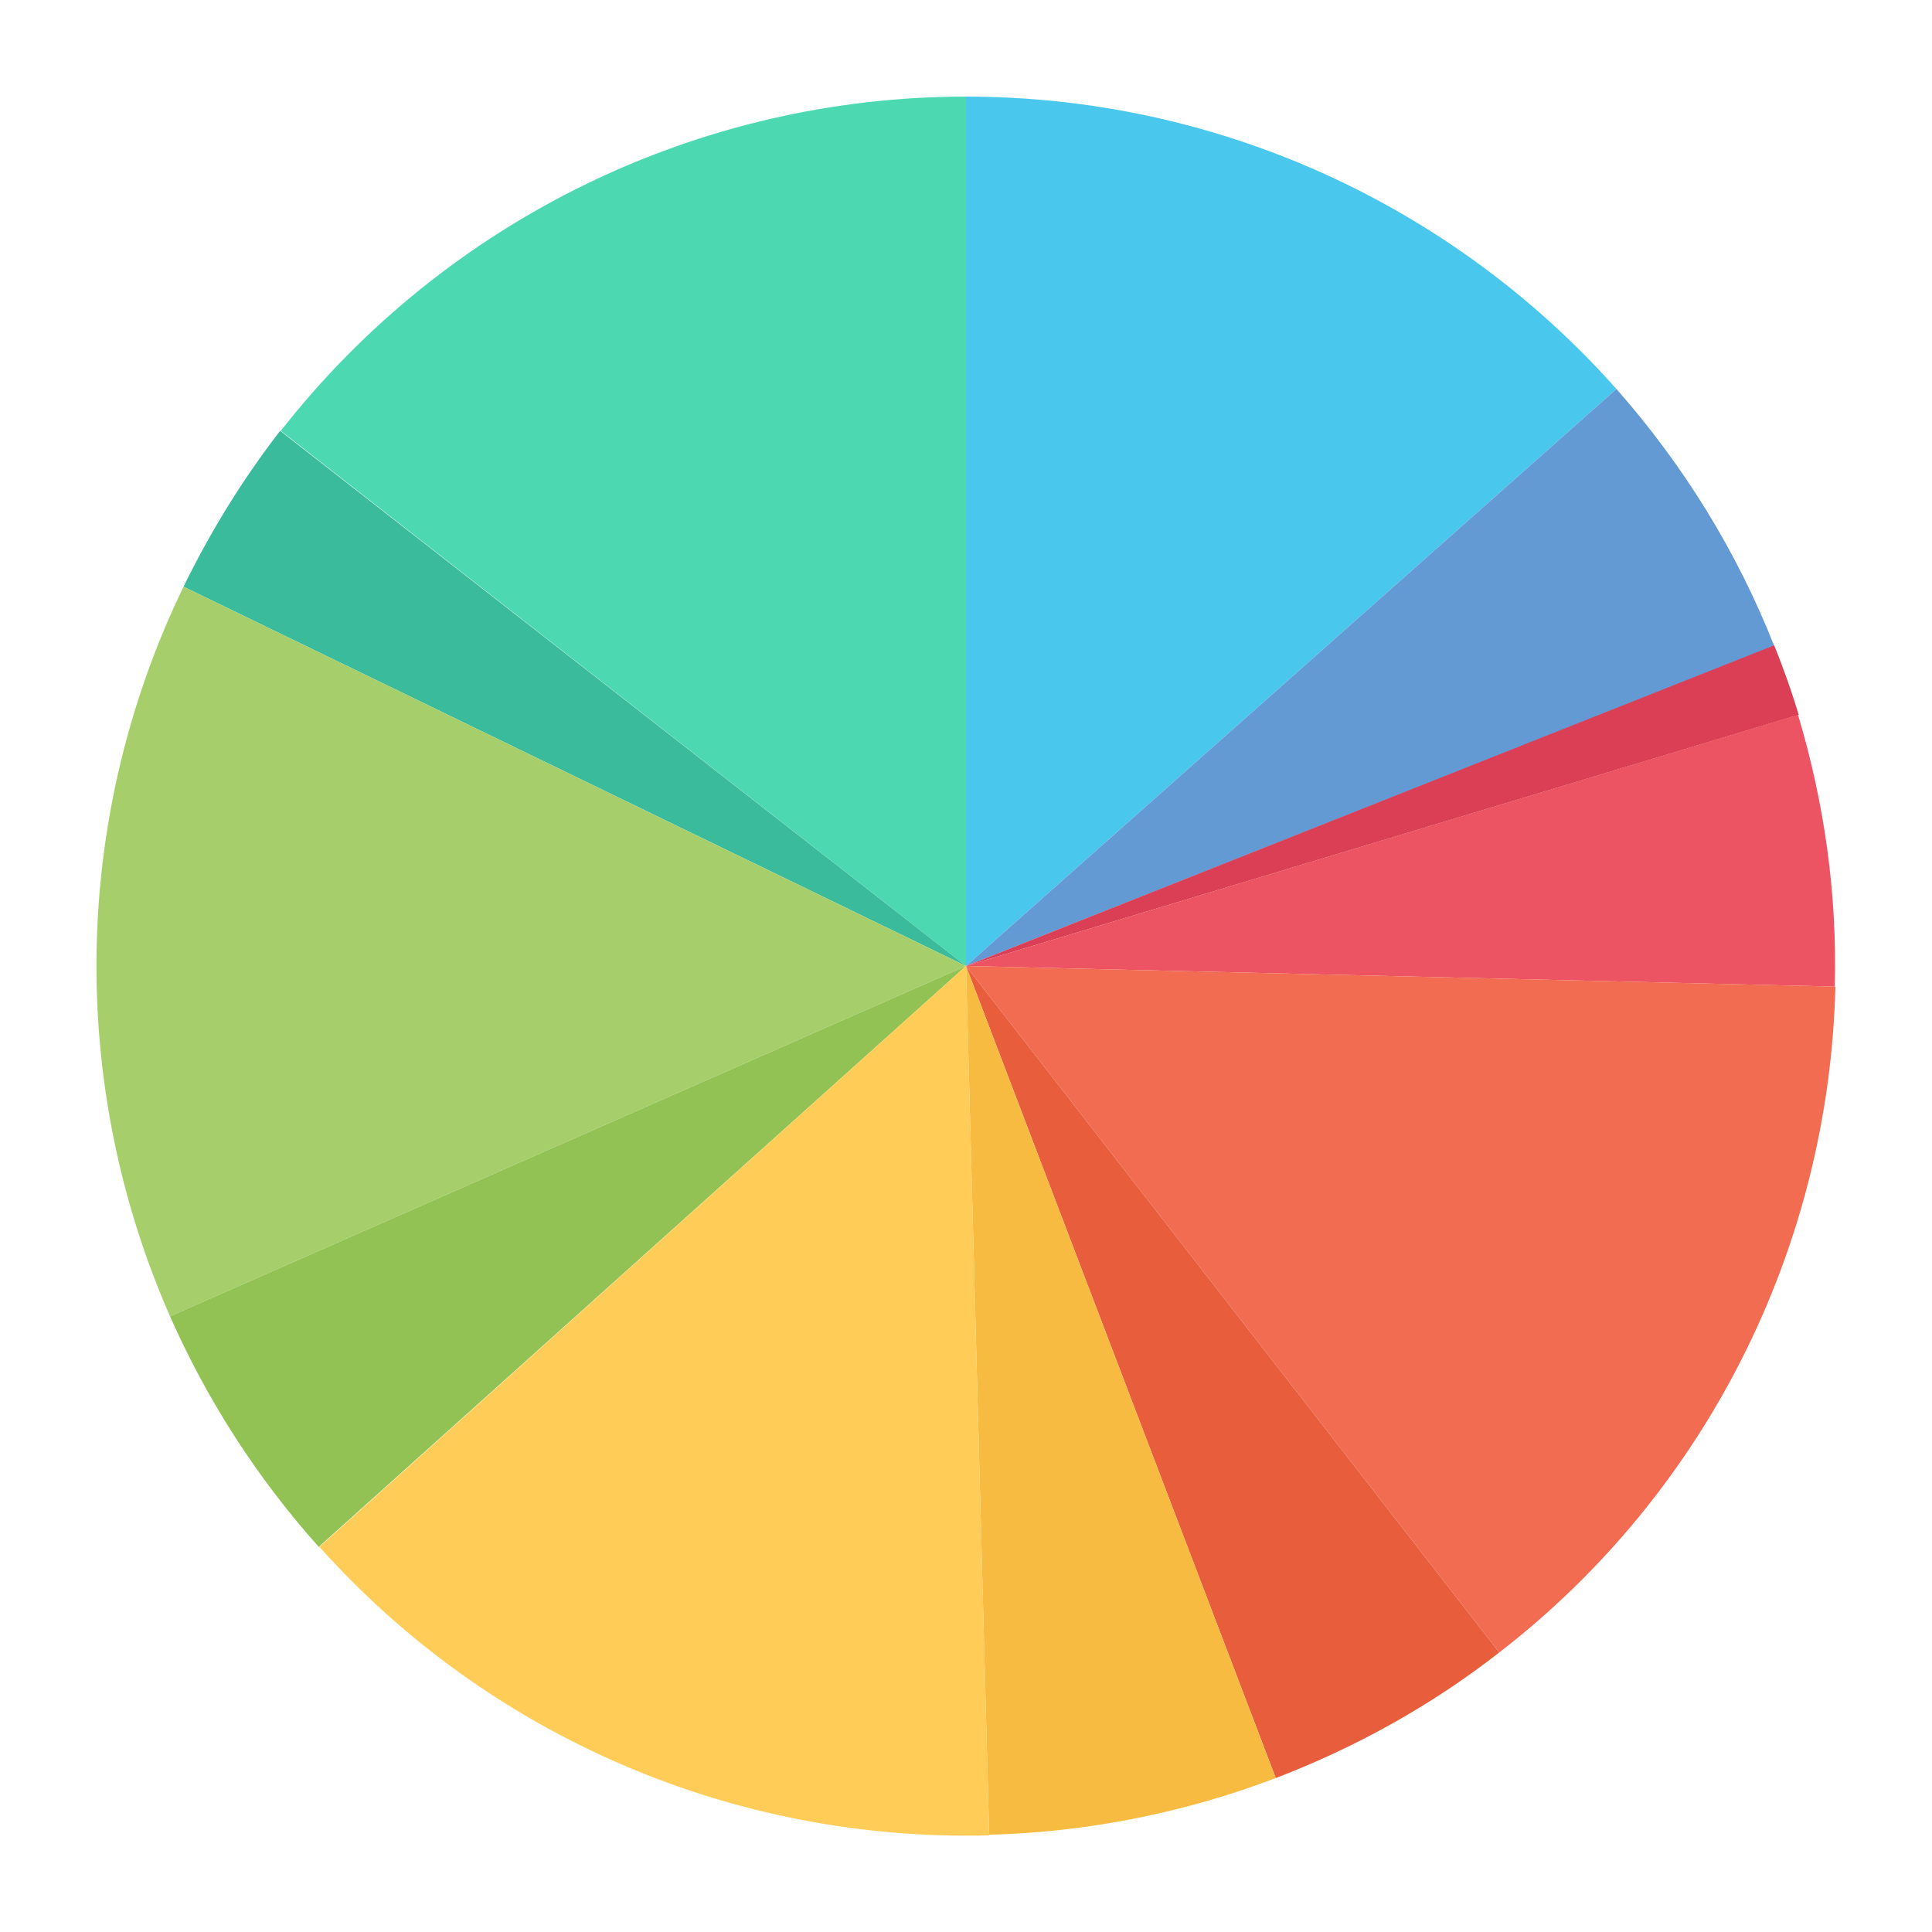 <svg version="1.1" id="Layer_1" xmlns="http://www.w3.org/2000/svg" xmlns:xlink="http://www.w3.org/1999/xlink" x="0px" y="0px"
	 viewBox="0 0 300 300" style="enable-background:new 0 0 300 300;" xml:space="preserve">
<style type="text/css">
	.st0{fill:#4AC7ED;}
	.st1{fill:#649AD3;}
	.st2{fill:#DA3F56;}
	.st3{fill:#EC5463;}
	.st4{fill:#F26C51;}
	.st5{fill:#E85E3C;}
	.st6{fill:#F8BB41;}
	.st7{fill:#4CD9B1;}
	.st8{fill:#3ABB9B;}
	.st9{fill:#A6CF6C;}
	.st10{fill:#92C154;}
	.st11{fill:#FFCD57;}
</style>
<g>
	<path class="st0" d="M150,150V15c38.6,0,75.3,16.5,101,45.4L150,150L150,150"/>
</g>
<g>
	<path class="st1" d="M150,150l101-89.6c10.4,11.8,18.7,25.2,24.5,39.9L150,150L150,150"/>
</g>
<g>
	<path class="st2" d="M150,150l125.5-49.8c1.4,3.5,2.7,7.1,3.8,10.8L150,150L150,150"/>
</g>
<g>
	<path class="st3" d="M150,150l129.2-39c4.1,13.7,6.1,27.9,5.7,42.2L150,150L150,150"/>
</g>
<g>
	<path class="st4" d="M150,150l135,3.2c-1,40.6-20.1,78.6-52.2,103.4L150,150L150,150"/>
</g>
<g>
	<path class="st5" d="M150,150l82.8,106.6c-10.5,8.2-22.2,14.7-34.7,19.5L150,150L150,150"/>
</g>
<g>
	<path class="st6" d="M150,150l48.1,126.1c-14.2,5.4-29.3,8.4-44.5,8.8L150,150L150,150"/>
</g>
<g>
	<path class="st7" d="M150,150L43.6,66.9C69.2,34.2,108.4,15,150,15V150L150,150"/>
</g>
<g>
	<path class="st8" d="M150,150L28.5,91.1c4.2-8.6,9.2-16.7,15-24.2L150,150L150,150"/>
</g>
<g>
	<path class="st9" d="M150,150L26.4,204.4c-15.9-36.2-15.2-77.6,2.1-113.3L150,150L150,150"/>
</g>
<g>
	<path class="st10" d="M150,150L49.5,240.2c-9.5-10.6-17.3-22.7-23.1-35.8L150,150L150,150"/>
</g>
<g>
	<path class="st11" d="M150,150l3.6,135c-39.6,1-77.6-15.3-104-44.8L150,150L150,150"/>
</g>
</svg>
